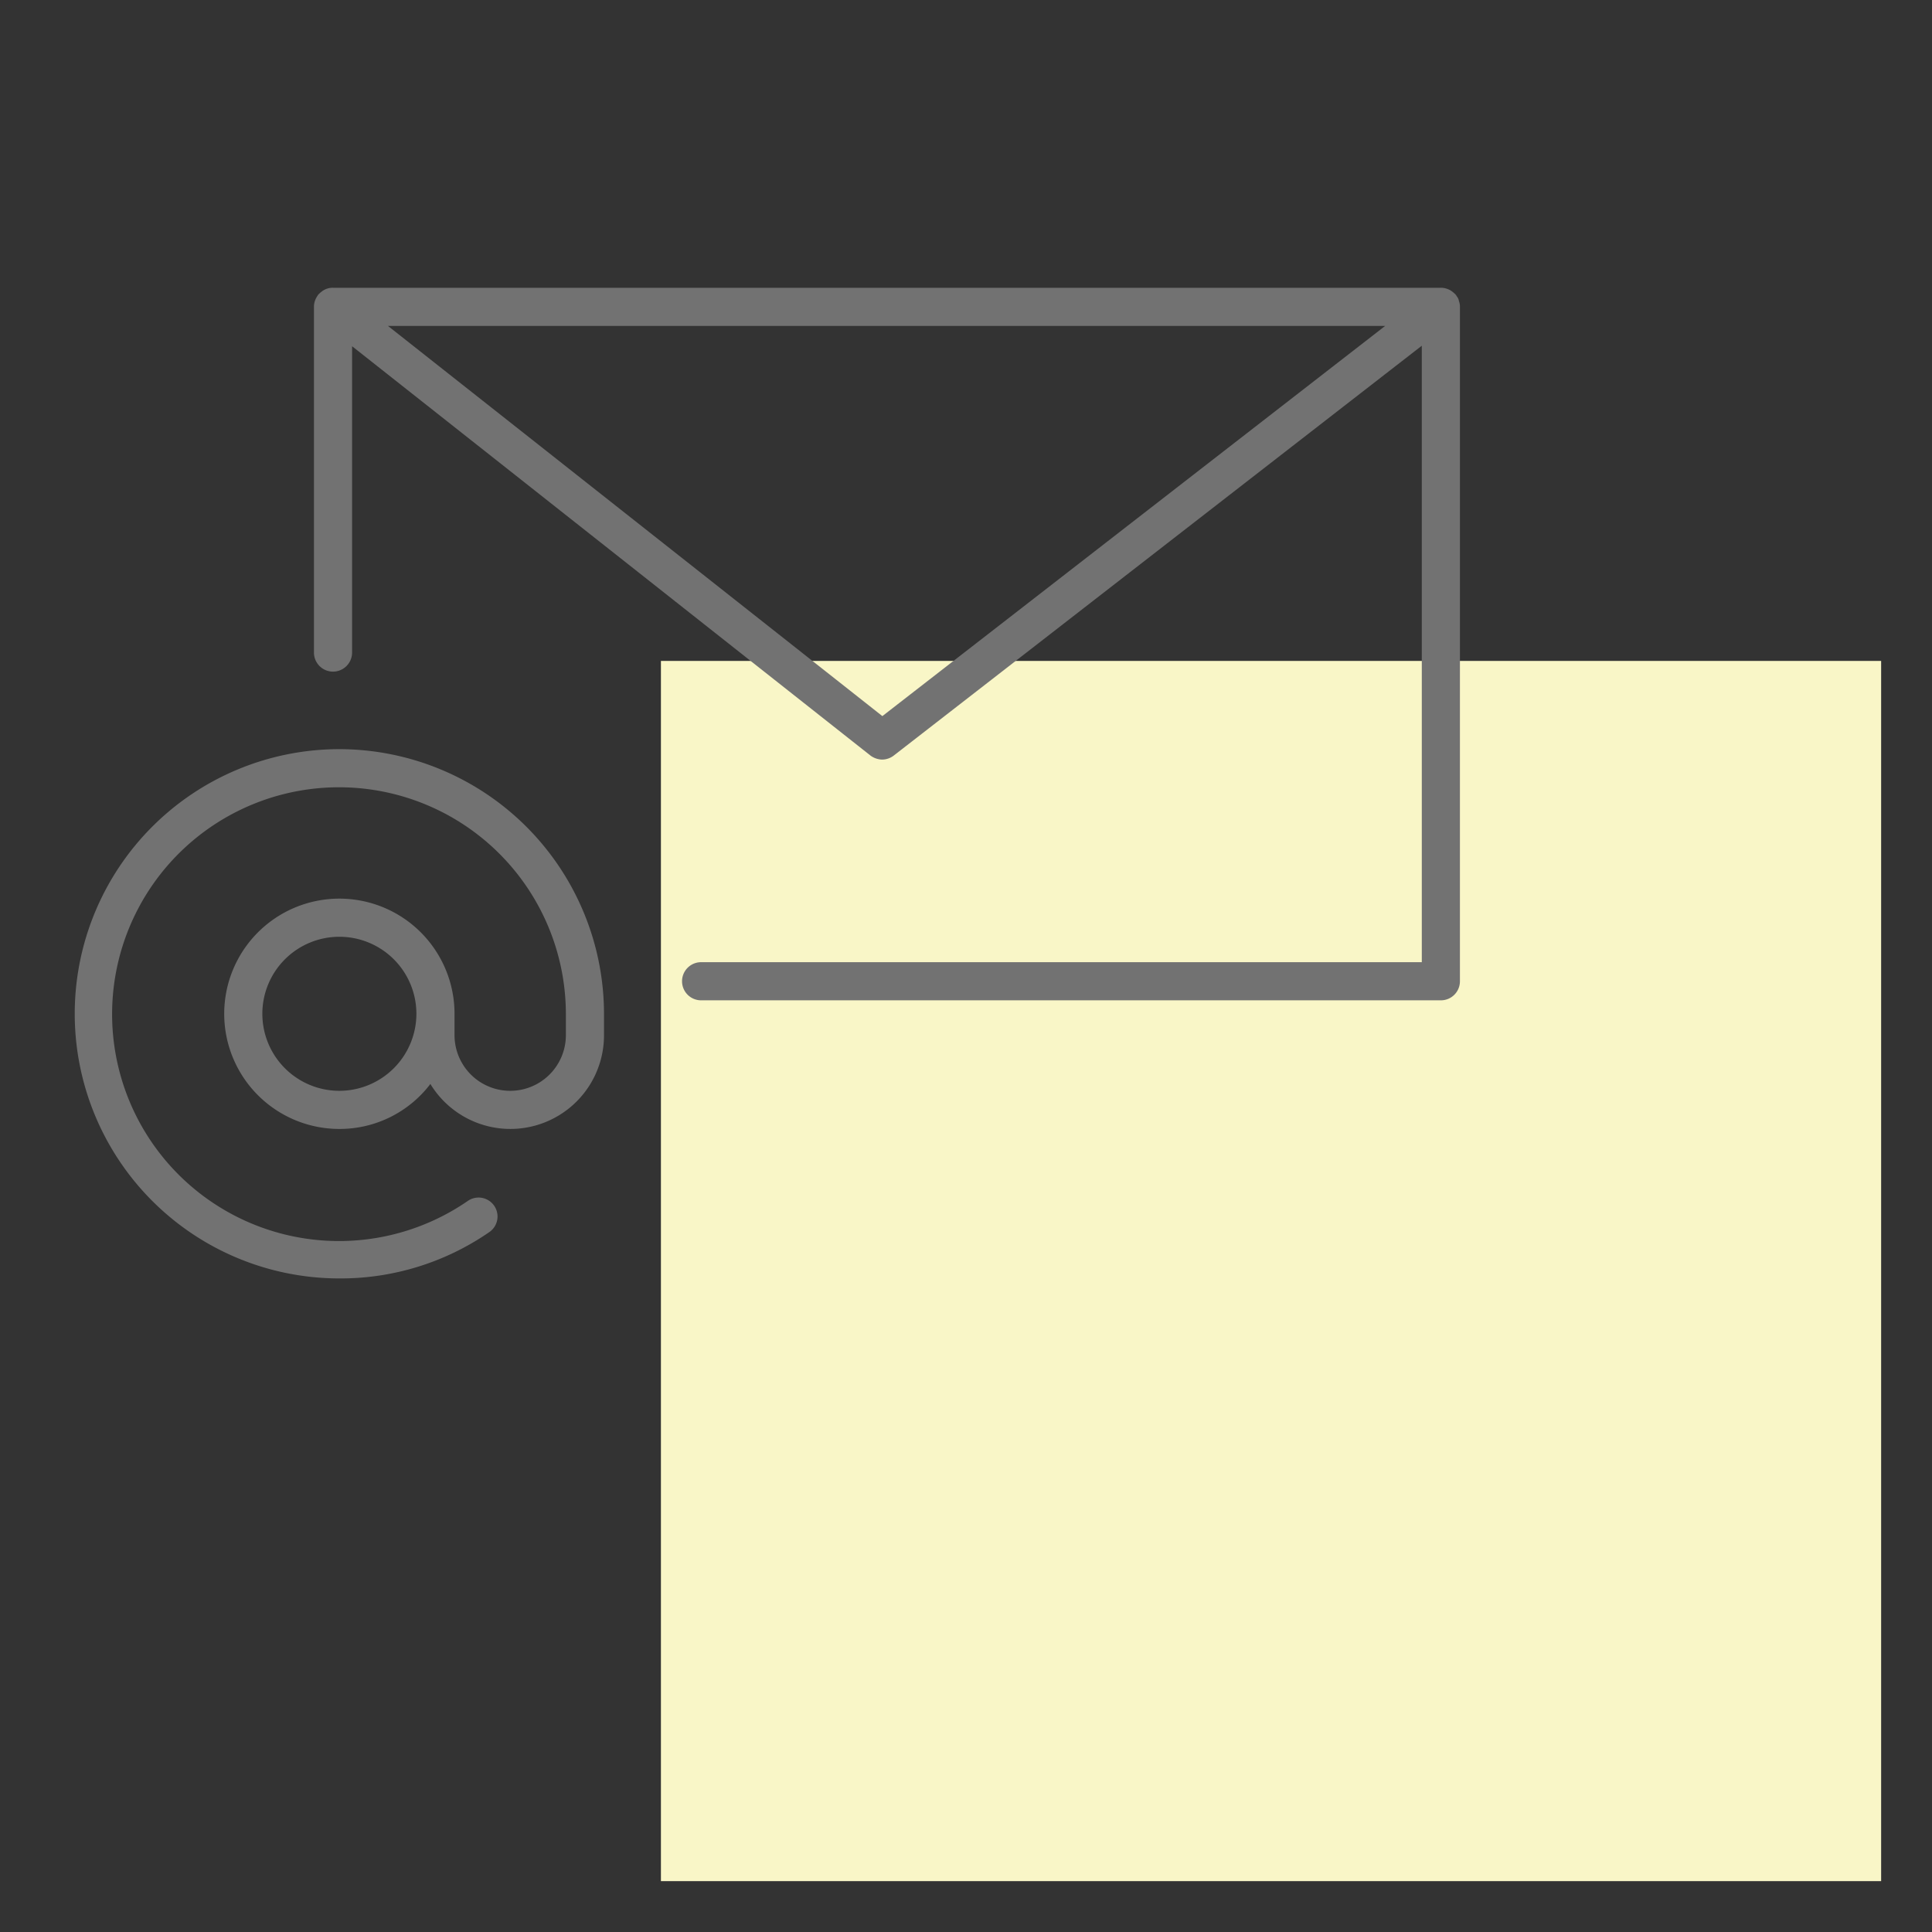 <svg id="Icon" xmlns="http://www.w3.org/2000/svg" width="76" height="76" viewBox="0 0 76 76">
  <rect x="0" y="0" width="76" height="76" fill="#333333" stroke="none"/>
  <title>_TK_Relaunch_Icons_illustrativ_2px_Schutz</title>
  <rect x="25.999" y="25.999" width="48" height="48" style="fill: #f9f6c7"/>
  <g>
    <path d="M57.39,11.84a0.371,0.371,0,0,0-.09-0.19,0.436,0.436,0,0,0-.09-0.11,1.068,1.068,0,0,0-.11-0.09,0.539,0.539,0,0,0-.13-0.07,0.718,0.718,0,0,0-.29-0.06H13.1a0.697,0.697,0,0,0-.42.13,1.068,1.068,0,0,0-.11.09,0.436,0.436,0,0,0-.09.11,0.818,0.818,0,0,0-.07.13,0.716,0.716,0,0,0-.06.29v13.6a0.75,0.75,0,0,0,1.5,0V13.62l20.39,16.1a0.801,0.801,0,0,0,.46.16,0.755,0.755,0,0,0,.46-0.16L55.93,13.6V37.85H27.58a0.75,0.75,0,0,0,0,1.5h29.1a0.749,0.749,0,0,0,.75-0.75V12.07A0.619,0.619,0,0,0,57.39,11.84ZM34.71,28.17L15.26,12.82H54.49Z" style="fill: #727272"/>
    <g>
      <path d="M12.57,11.54a0.436,0.436,0,0,0-.09.11c0.01-.02.02-0.03,0.03-0.05Z" style="fill: #727272"/>
      <path d="M57.3,11.65a0.436,0.436,0,0,0-.09-0.11,0.235,0.235,0,0,1,.07.07A0.076,0.076,0,0,1,57.3,11.65Z" style="fill: #727272"/>
    </g>
    <path d="M13.35,29.47a10.41,10.41,0,1,0,0,20.82,10.288,10.288,0,0,0,5.88-1.81,0.745,0.745,0,1,0-.84-1.23,8.925,8.925,0,1,1,3.87-7.37v0.84a2.19,2.19,0,0,1-4.38,0V39.88a4.53,4.53,0,1,0-4.53,4.53,4.481,4.481,0,0,0,3.58-1.77,3.683,3.683,0,0,0,6.83-1.92V39.88A10.422,10.422,0,0,0,13.35,29.47Zm0,13.44a3.03,3.03,0,1,1,3.03-3.03A3.034,3.034,0,0,1,13.35,42.91Z" style="fill: #727272"/>
  </g>
</svg>
